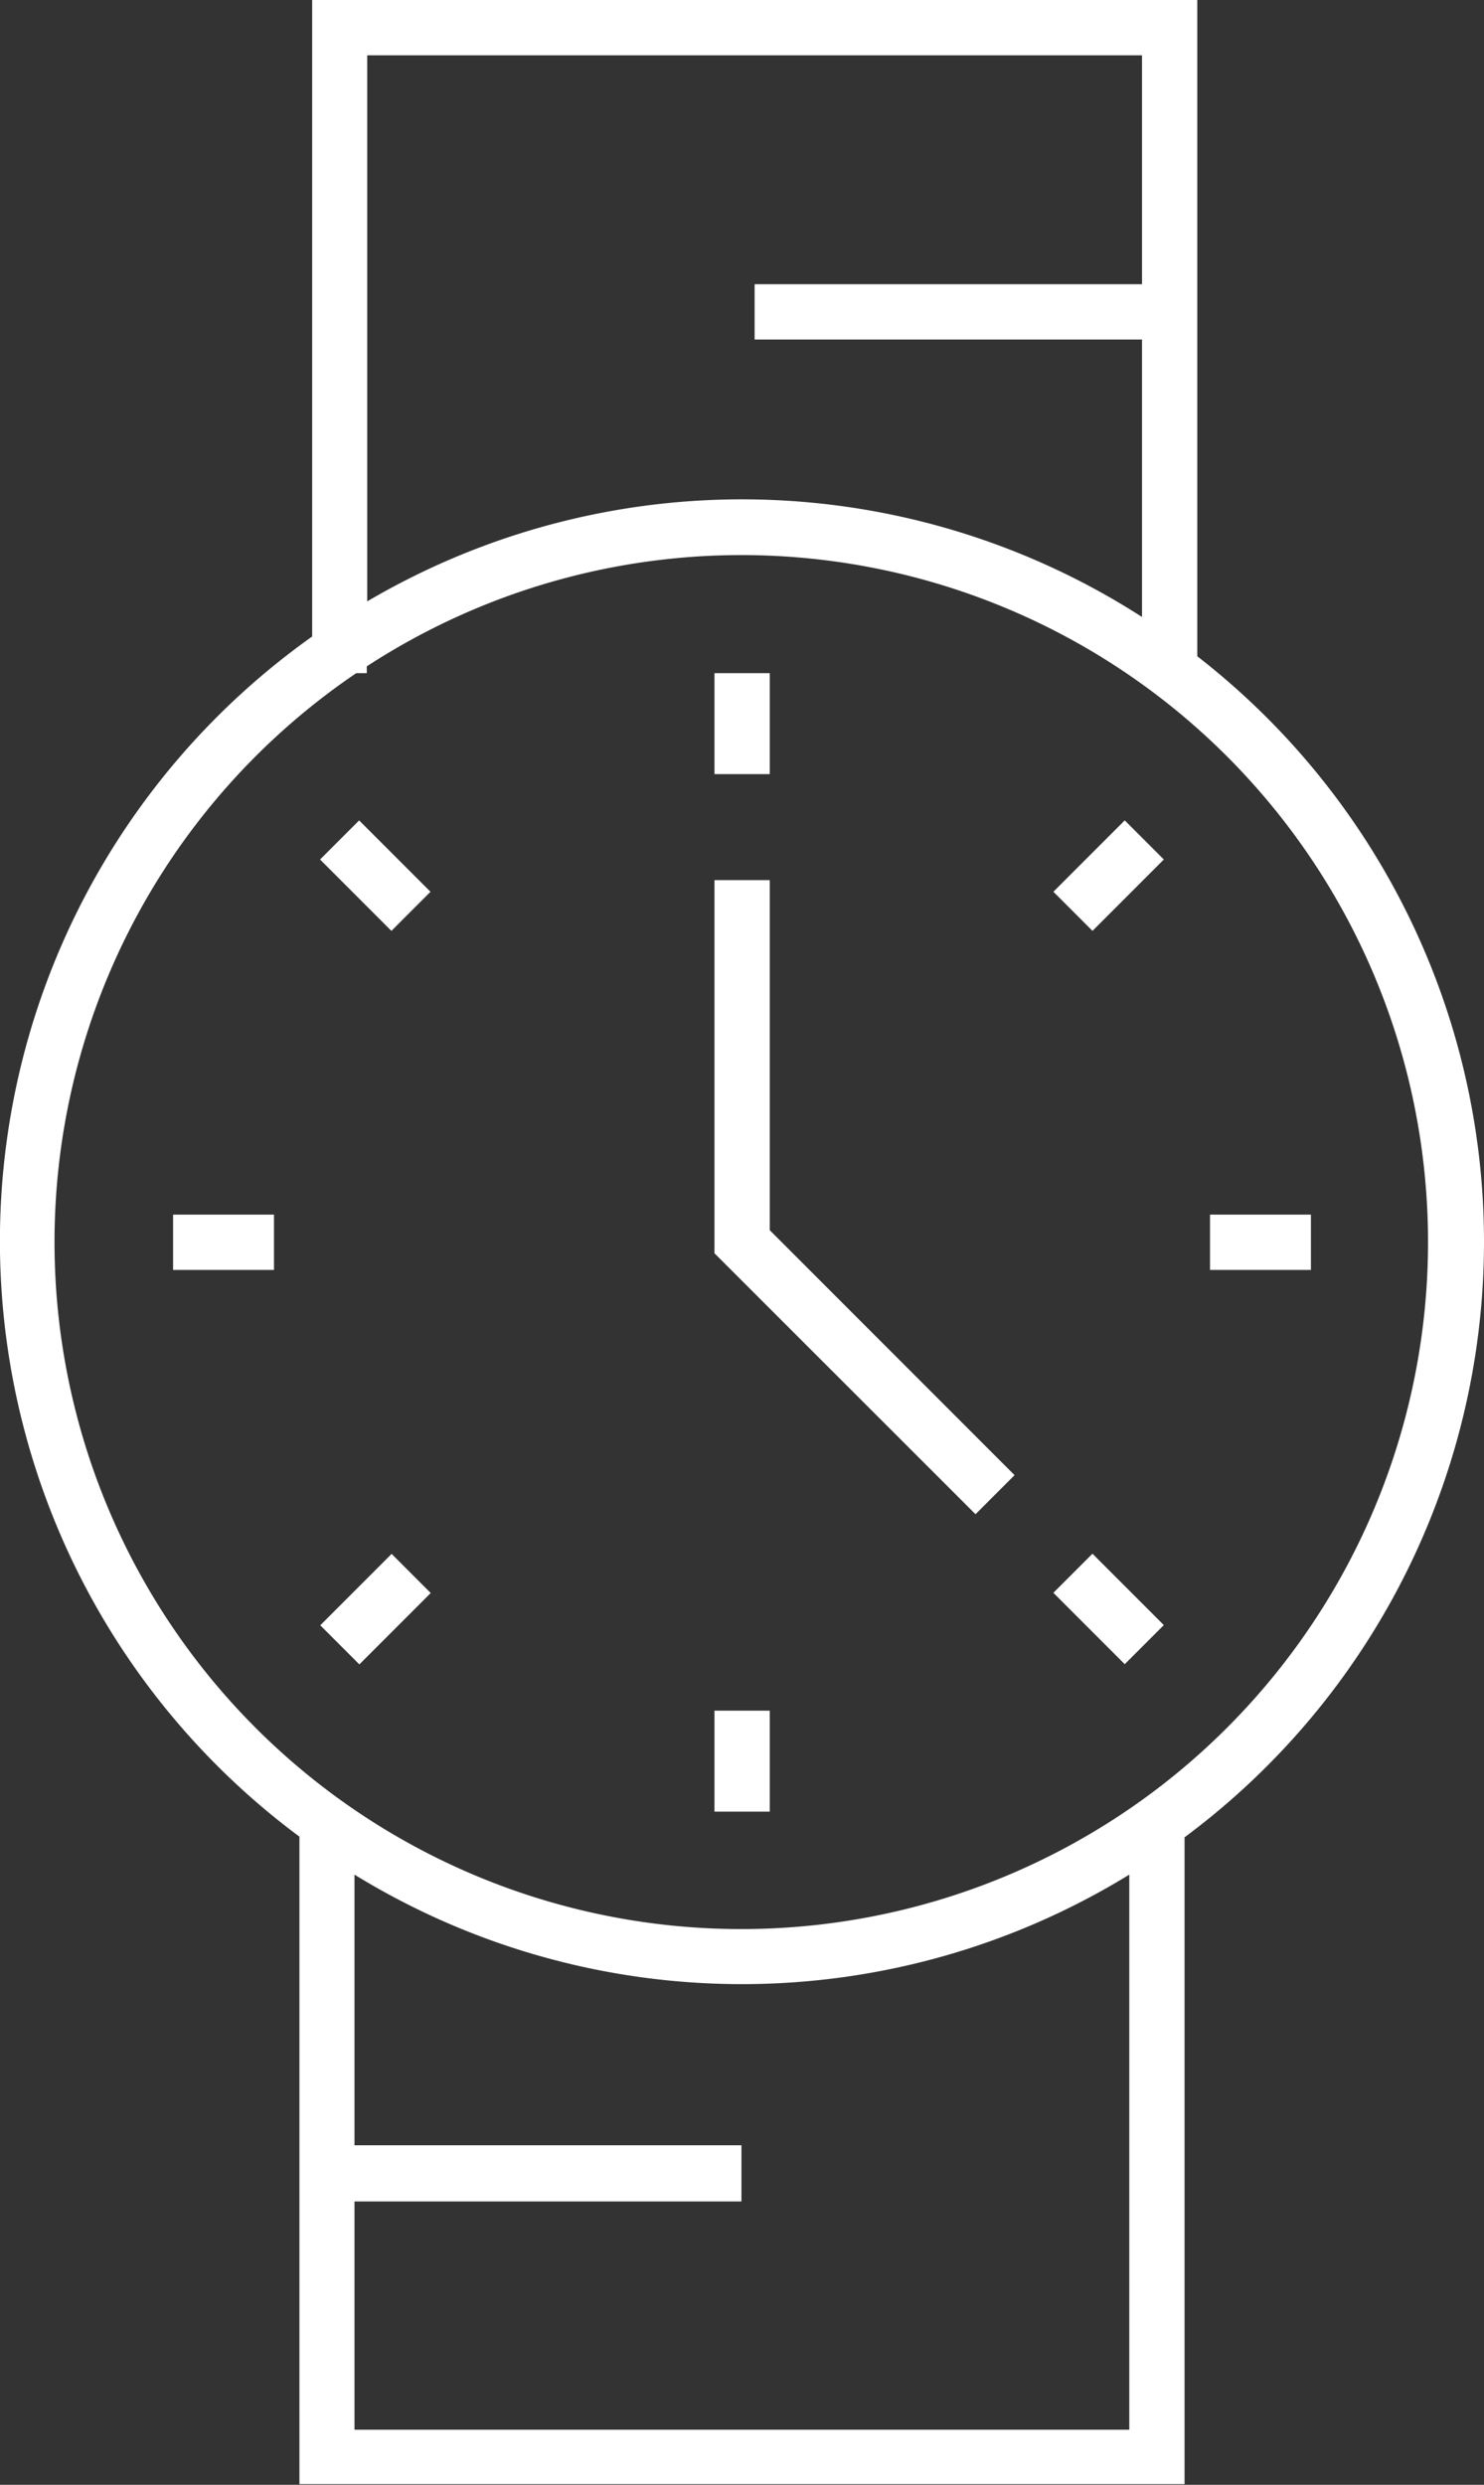 <svg xmlns="http://www.w3.org/2000/svg" width="6.765" height="11.321" viewBox="0 0 6.765 11.321"><rect x="0" y="0" width="6.765" height="11.321" fill="#333333" stroke="none"/><g transform="translate(75.316 125.966)"><g transform="translate(-75.316 -125.966)"><rect width="0.252" height="0.46" transform="translate(3.257 3.067)" fill="#fff"/><path d="M124.425,92.262l-1.19-1.189v-1.7h.252v1.595l1.116,1.116Z" transform="translate(-119.978 -85.363)" fill="#fff"/><rect width="0.252" height="0.46" transform="translate(3.257 7.794)" fill="#fff"/><rect width="0.46" height="0.252" transform="translate(0.789 5.534)" fill="#fff"/><rect width="0.46" height="0.252" transform="translate(5.516 5.534)" fill="#fff"/><rect width="0.46" height="0.252" transform="translate(4.802 4.063) rotate(-45)" fill="#fff"/><rect width="0.46" height="0.252" transform="translate(1.46 7.405) rotate(-45)" fill="#fff"/><rect width="0.252" height="0.46" transform="translate(1.459 3.916) rotate(-45)" fill="#fff"/><rect width="0.252" height="0.46" transform="translate(4.802 7.257) rotate(-45)" fill="#fff"/><path d="M57.485,5.728a3.378,3.378,0,0,0-1.307-2.668V.07H52.143v2.9a3.378,3.378,0,0,0-.058,5.468v2.95H56.12V8.441A3.38,3.38,0,0,0,57.485,5.728ZM52.394.322h3.532V1.365H54.16v.252h1.766V2.881a3.371,3.371,0,0,0-3.532-.071Zm3.474,10.818H52.336V10.1H54.1V9.844H52.336V8.611a3.375,3.375,0,0,0,3.532,0ZM54.1,8.859a3.13,3.13,0,0,1-1.756-5.722h.048V3.106A3.13,3.13,0,1,1,54.1,8.859Z" transform="translate(-50.72 -0.07)" fill="#fff"/></g></g></svg>